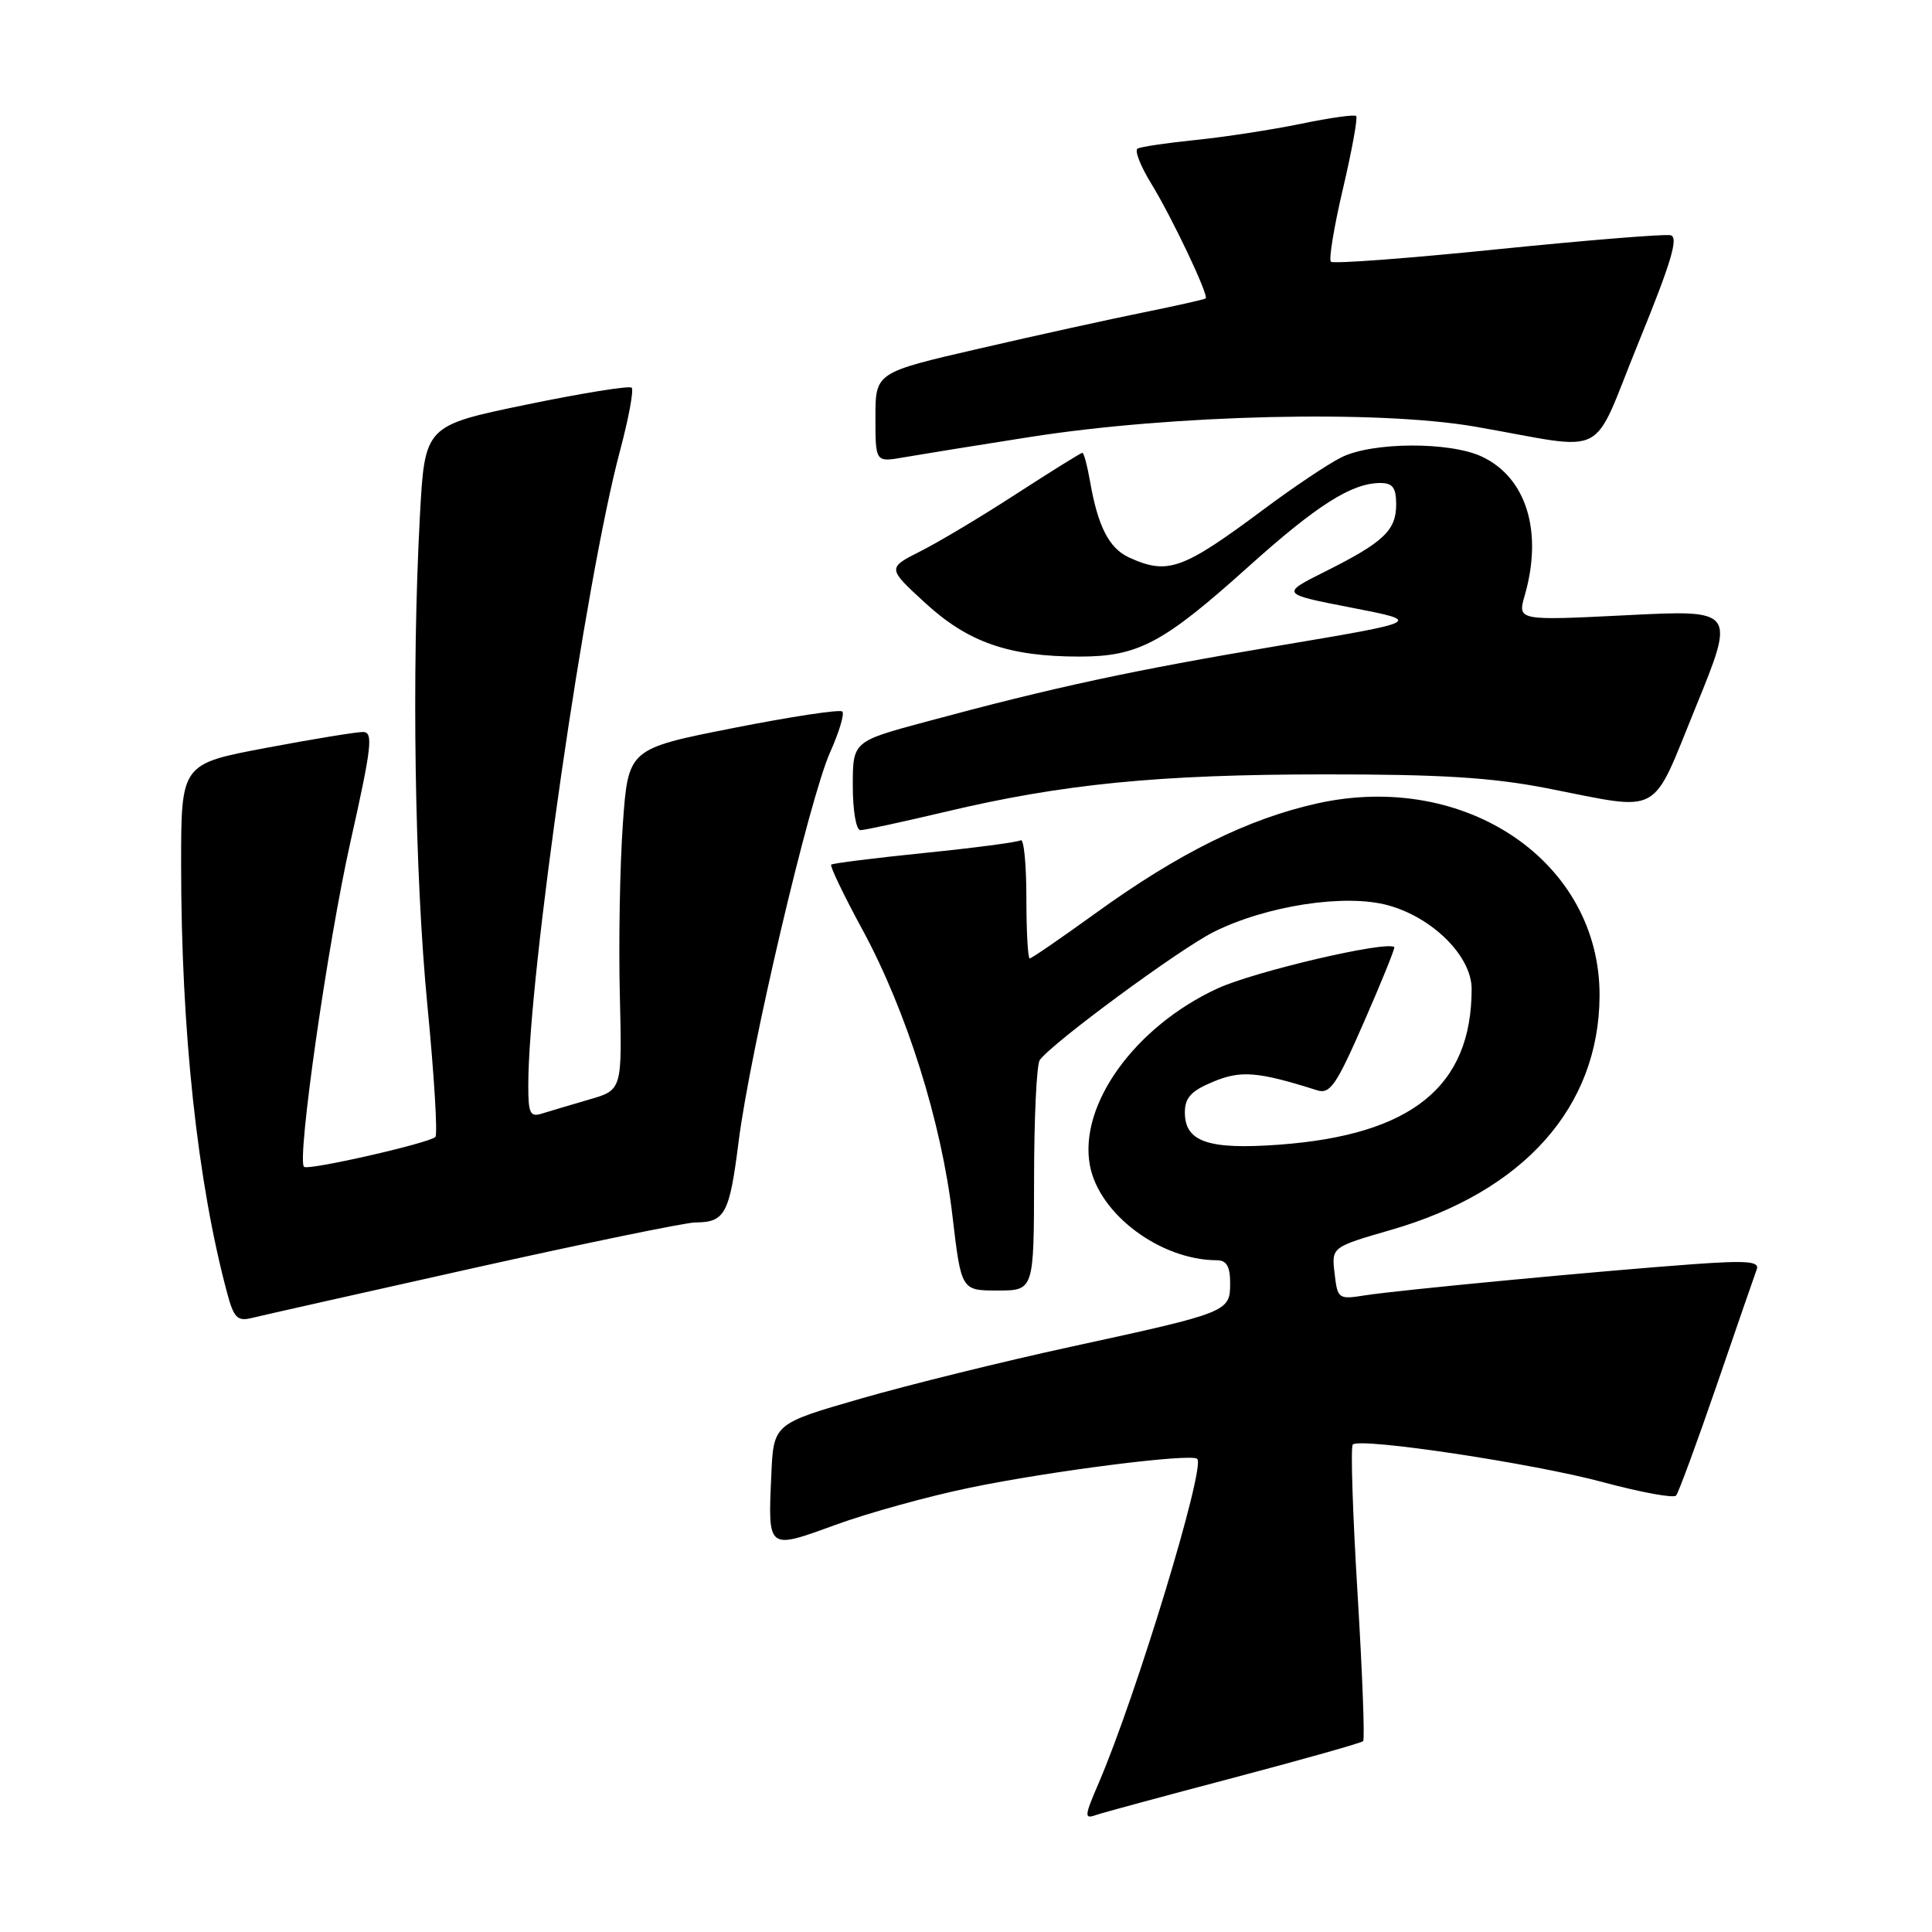 <?xml version="1.0" encoding="UTF-8" standalone="no"?>
<!DOCTYPE svg PUBLIC "-//W3C//DTD SVG 1.1//EN" "http://www.w3.org/Graphics/SVG/1.1/DTD/svg11.dtd" >
<svg xmlns="http://www.w3.org/2000/svg" xmlns:xlink="http://www.w3.org/1999/xlink" version="1.1" viewBox="0 0 256 256">
 <g >
 <path fill="currentColor"
d=" M 163.35 235.59 C 172.61 233.14 180.39 230.95 180.62 230.71 C 180.86 230.48 180.52 221.66 179.88 211.12 C 179.24 200.58 178.95 191.71 179.25 191.41 C 180.22 190.45 203.23 193.91 212.50 196.42 C 217.45 197.75 221.76 198.54 222.09 198.17 C 222.41 197.80 224.84 191.20 227.49 183.50 C 230.13 175.80 232.51 168.91 232.78 168.19 C 233.17 167.14 231.49 167.00 224.38 167.51 C 212.24 168.39 185.31 170.94 180.87 171.64 C 177.34 172.20 177.23 172.12 176.84 168.73 C 176.43 165.25 176.43 165.25 184.34 162.96 C 201.90 157.89 211.86 146.72 211.95 132.00 C 212.06 114.23 194.24 102.08 174.52 106.46 C 165.34 108.51 156.19 113.04 145.19 120.99 C 140.61 124.30 136.68 127.00 136.44 127.00 C 136.20 127.00 136.00 123.37 136.00 118.94 C 136.00 114.51 135.66 111.09 135.25 111.34 C 134.84 111.60 129.10 112.35 122.50 113.02 C 115.90 113.69 110.34 114.39 110.14 114.57 C 109.94 114.74 111.80 118.63 114.28 123.19 C 120.13 133.98 124.74 148.64 126.20 161.07 C 127.37 171.00 127.37 171.00 132.18 171.00 C 137.00 171.00 137.00 171.00 137.02 156.25 C 137.02 148.14 137.36 141.04 137.77 140.47 C 139.39 138.20 156.22 125.81 160.80 123.50 C 167.79 120.00 178.26 118.39 183.94 119.96 C 189.87 121.59 195.00 126.73 195.00 131.03 C 195.00 143.98 187.06 150.39 169.44 151.68 C 160.11 152.36 157.00 151.30 157.00 147.41 C 157.00 145.45 157.83 144.55 160.74 143.34 C 164.42 141.80 166.66 141.98 174.50 144.46 C 176.24 145.02 177.05 143.85 180.75 135.38 C 183.09 130.04 184.89 125.58 184.75 125.49 C 183.60 124.65 166.21 128.73 161.34 130.97 C 150.39 136.02 142.91 146.38 144.42 154.43 C 145.63 160.90 153.77 166.97 161.25 166.99 C 162.53 167.00 163.00 167.81 163.00 170.02 C 163.00 173.83 162.79 173.91 142.00 178.43 C 132.93 180.40 120.33 183.51 114.00 185.34 C 102.50 188.66 102.50 188.66 102.20 195.48 C 101.76 205.44 101.65 205.35 110.71 202.05 C 115.01 200.48 123.02 198.26 128.51 197.13 C 139.21 194.91 157.88 192.54 158.64 193.31 C 159.76 194.42 150.58 224.62 145.60 236.22 C 143.67 240.70 143.64 241.07 145.25 240.49 C 145.94 240.24 154.08 238.03 163.35 235.59 Z  M 62.64 168.05 C 77.56 164.72 90.84 161.99 92.14 161.98 C 96.07 161.96 96.66 160.87 97.87 151.27 C 99.41 139.15 107.24 105.82 110.00 99.67 C 111.19 97.01 111.92 94.58 111.61 94.28 C 111.31 93.97 104.80 94.96 97.15 96.47 C 83.24 99.22 83.24 99.22 82.53 109.21 C 82.14 114.70 81.96 124.87 82.13 131.81 C 82.44 144.43 82.44 144.43 78.08 145.69 C 75.68 146.39 72.88 147.22 71.86 147.54 C 70.24 148.06 70.00 147.57 70.00 143.82 C 70.00 129.25 77.58 76.80 82.16 59.71 C 83.30 55.42 84.00 51.67 83.70 51.37 C 83.41 51.08 77.12 52.09 69.73 53.62 C 56.29 56.40 56.29 56.40 55.64 68.36 C 54.53 89.03 54.94 115.70 56.63 133.20 C 57.53 142.47 58.01 150.33 57.69 150.65 C 56.85 151.48 40.80 155.13 40.28 154.61 C 39.32 153.65 43.40 125.11 46.45 111.49 C 49.27 98.90 49.48 97.00 48.10 96.99 C 47.22 96.99 41.44 97.93 35.25 99.10 C 24.00 101.22 24.00 101.22 24.00 114.55 C 24.00 136.59 26.15 156.61 30.10 171.34 C 30.97 174.60 31.46 175.10 33.31 174.65 C 34.52 174.35 47.71 171.38 62.64 168.05 Z  M 125.26 107.57 C 140.80 103.87 153.52 102.62 175.50 102.61 C 190.93 102.60 197.67 103.02 205.00 104.45 C 220.42 107.46 218.68 108.42 224.71 93.65 C 229.96 80.79 229.96 80.79 215.52 81.52 C 201.07 82.24 201.07 82.24 202.04 78.88 C 204.46 70.44 202.26 63.30 196.39 60.52 C 192.14 58.50 181.79 58.55 177.70 60.62 C 175.94 61.50 171.35 64.58 167.50 67.45 C 156.69 75.51 154.74 76.21 149.61 73.87 C 146.96 72.66 145.47 69.76 144.43 63.75 C 144.07 61.69 143.62 60.00 143.42 60.00 C 143.23 60.00 139.34 62.42 134.78 65.37 C 130.23 68.33 124.49 71.77 122.03 73.01 C 117.56 75.27 117.56 75.27 122.58 79.88 C 128.29 85.13 133.68 87.00 143.05 87.00 C 150.82 87.00 154.14 85.23 165.43 75.08 C 174.50 66.93 179.12 64.00 182.90 64.00 C 184.54 64.00 185.00 64.62 185.00 66.85 C 185.00 70.28 183.33 71.86 175.59 75.73 C 169.68 78.69 169.68 78.69 179.09 80.52 C 188.50 82.35 188.50 82.35 169.50 85.55 C 149.97 88.84 139.71 91.04 122.75 95.62 C 113.00 98.24 113.00 98.24 113.00 104.12 C 113.00 107.43 113.44 110.00 114.01 110.00 C 114.57 110.00 119.63 108.90 125.26 107.57 Z  M 136.50 57.90 C 155.48 54.93 182.64 54.30 195.50 56.54 C 213.57 59.68 210.66 61.18 217.14 45.32 C 221.45 34.76 222.45 31.42 221.36 31.17 C 220.58 30.99 210.25 31.83 198.41 33.03 C 186.57 34.24 176.64 34.98 176.35 34.68 C 176.05 34.38 176.77 30.00 177.96 24.96 C 179.14 19.91 179.93 15.60 179.70 15.37 C 179.48 15.15 176.19 15.61 172.40 16.40 C 168.60 17.18 162.35 18.15 158.50 18.54 C 154.65 18.93 151.16 19.45 150.73 19.69 C 150.31 19.94 151.13 22.02 152.54 24.32 C 155.28 28.78 160.20 39.15 159.76 39.54 C 159.62 39.67 155.90 40.51 151.50 41.40 C 147.10 42.29 137.31 44.44 129.75 46.19 C 116.00 49.36 116.00 49.36 116.00 55.31 C 116.00 61.26 116.00 61.26 119.75 60.60 C 121.81 60.24 129.35 59.02 136.50 57.90 Z "/>
</g>
</svg>